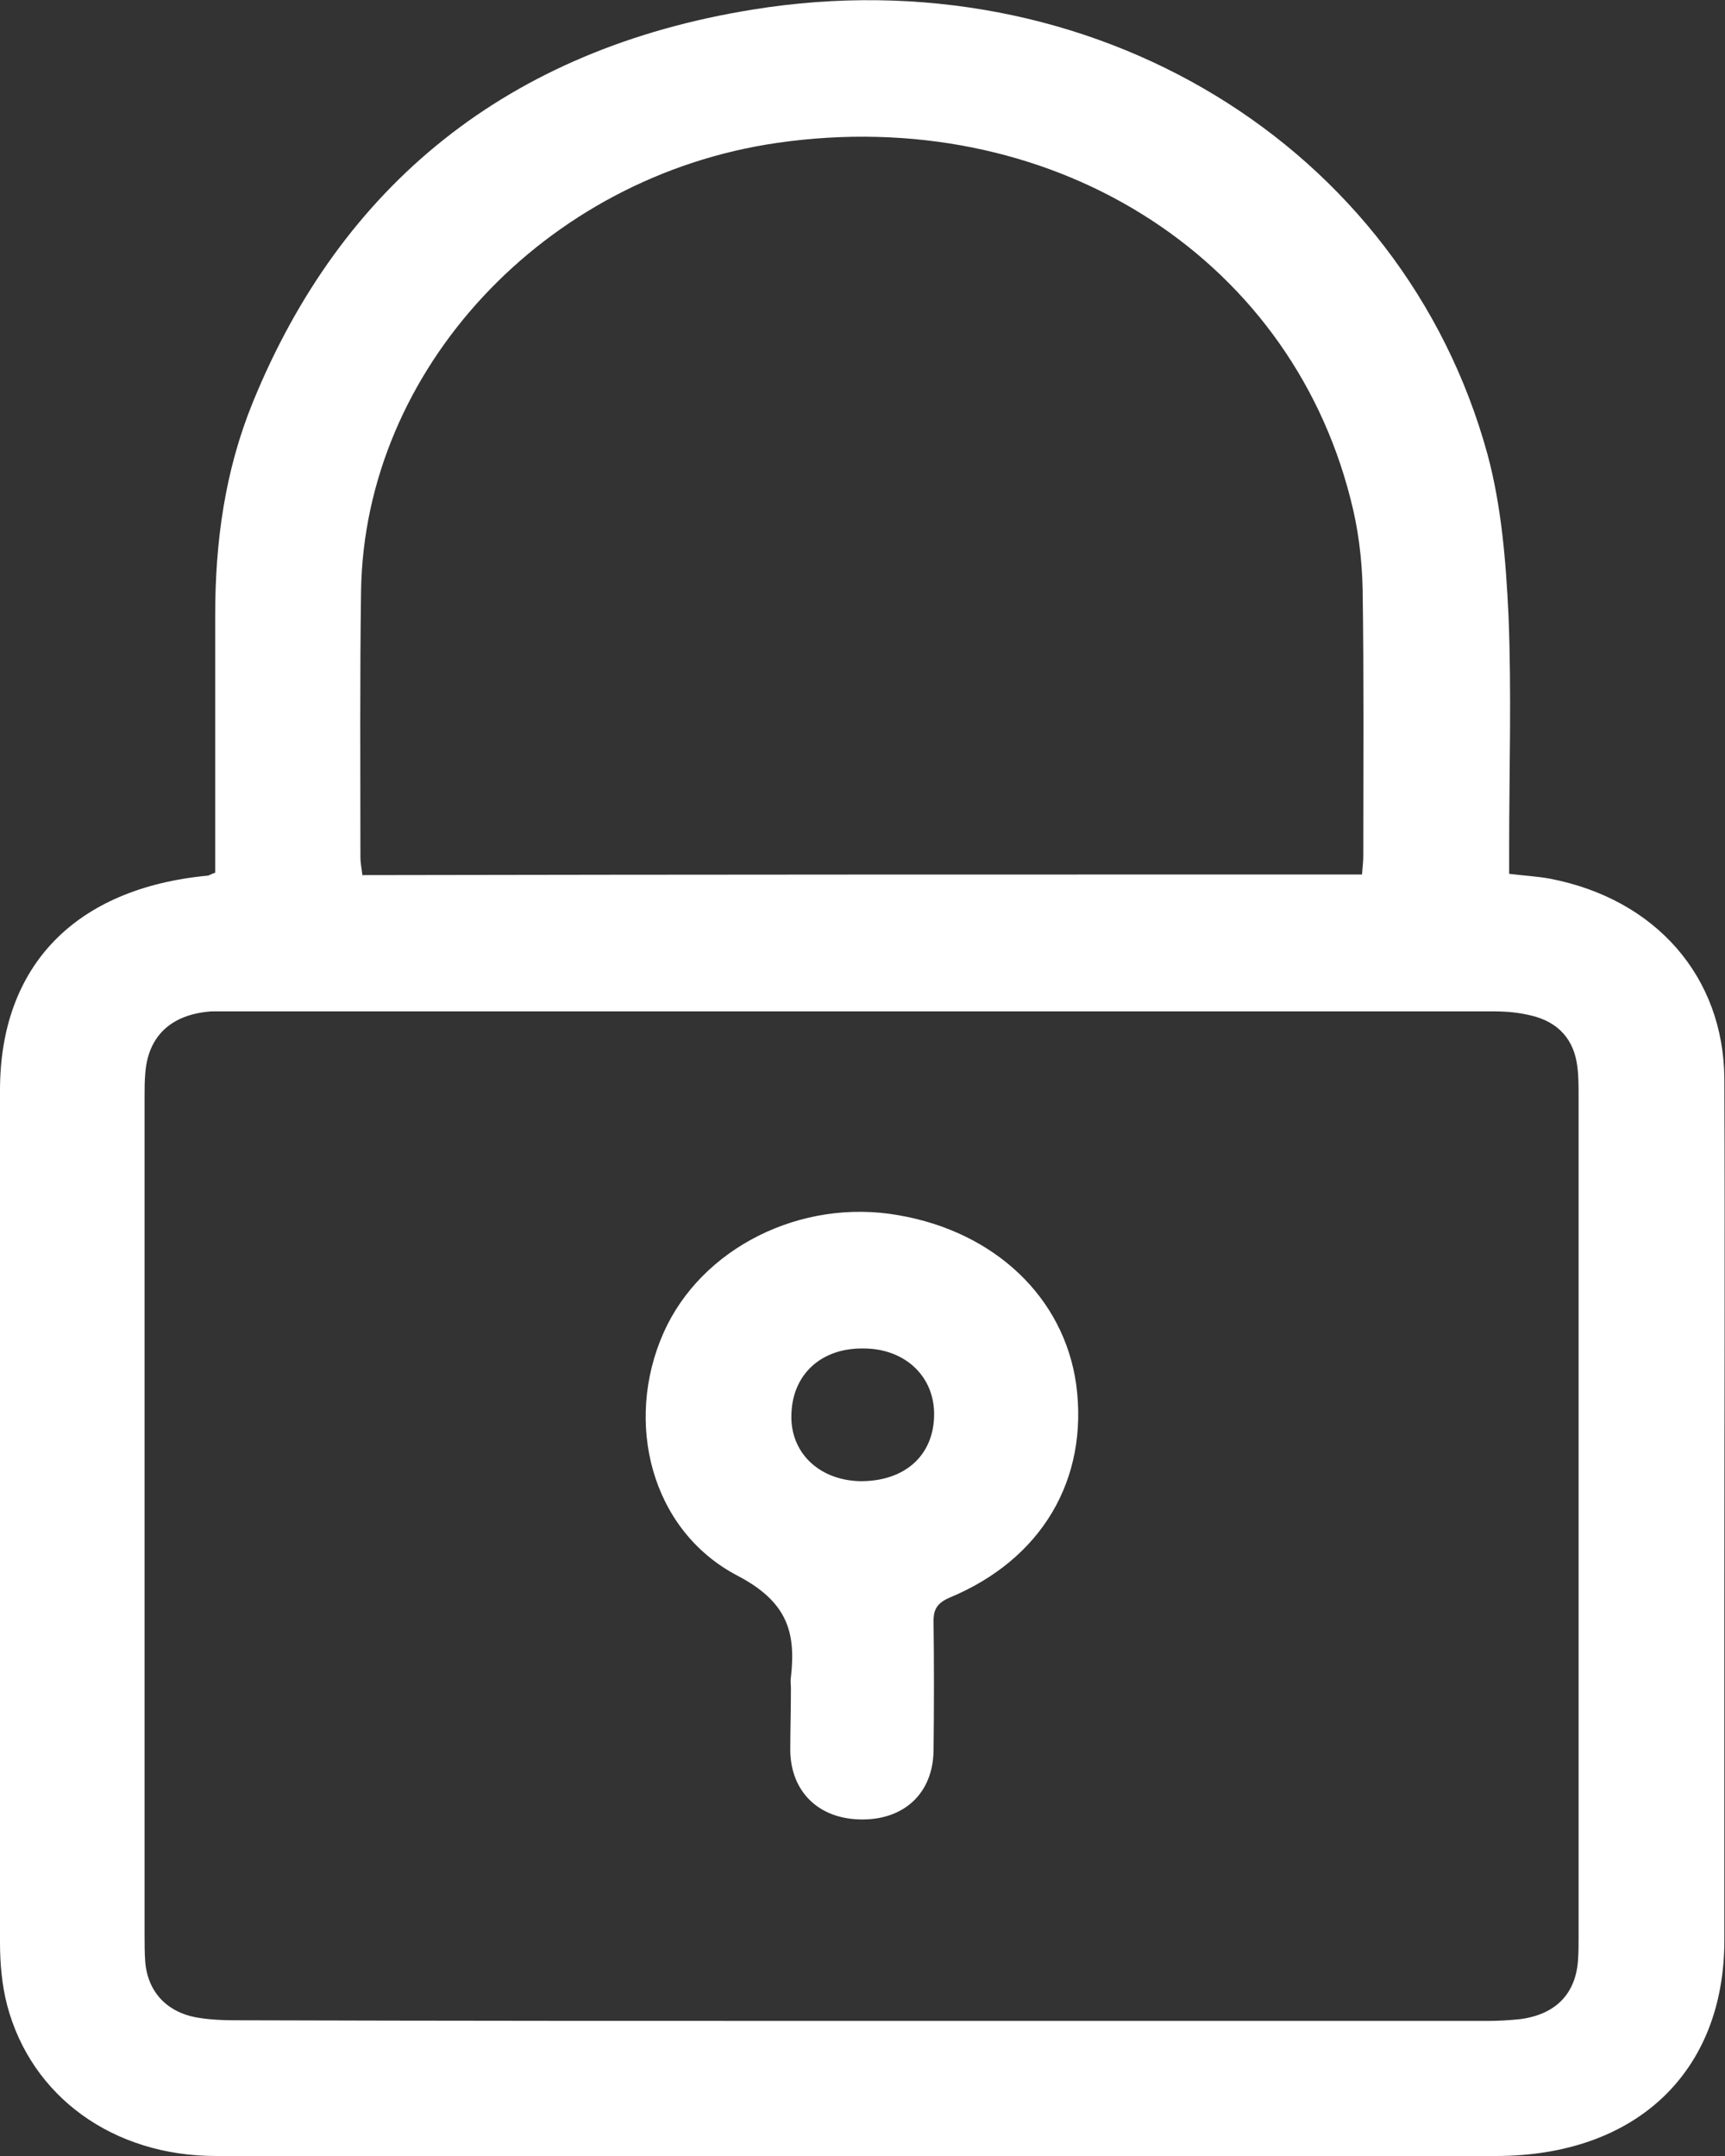 <svg width="16" height="20" viewBox="0 0 16 20" fill="none" xmlns="http://www.w3.org/2000/svg">
<rect x="0" y="0" width="16" height="20" fill="#333333" stroke="none"/>
<path d="M1.996 8.095C1.996 7.297 1.996 6.504 1.996 5.706C1.996 5.029 2.085 4.369 2.345 3.732C3.166 1.719 4.707 0.455 6.981 0.089C10.123 -0.421 13.011 1.347 13.797 4.214C13.927 4.696 13.968 5.207 13.992 5.711C14.021 6.432 13.998 7.147 13.998 7.868C13.998 7.946 13.998 8.018 13.998 8.106C14.134 8.123 14.258 8.129 14.376 8.151C15.356 8.339 15.988 9.06 15.994 10.008C16 11.633 15.994 13.258 15.994 14.888C15.994 15.925 15.994 16.962 15.994 17.998C15.994 19.224 15.173 20 13.874 20C9.917 20 5.959 20 2.002 20C1.051 20 0.289 19.451 0.065 18.597C0.018 18.414 0 18.215 0 18.02C0 15.387 0 12.753 0 10.114C0 8.96 0.697 8.24 1.925 8.123C1.937 8.123 1.949 8.112 1.996 8.095ZM8.003 18.747C9.934 18.747 11.866 18.747 13.797 18.747C13.897 18.747 14.004 18.741 14.104 18.73C14.429 18.686 14.612 18.497 14.636 18.192C14.642 18.115 14.642 18.043 14.642 17.965C14.642 15.365 14.642 12.764 14.642 10.164C14.642 10.075 14.642 9.981 14.63 9.892C14.6 9.648 14.459 9.482 14.204 9.421C14.092 9.393 13.974 9.382 13.856 9.382C9.952 9.382 6.048 9.382 2.138 9.382C2.079 9.382 2.02 9.382 1.961 9.382C1.583 9.409 1.37 9.615 1.347 9.964C1.341 10.03 1.341 10.103 1.341 10.169C1.341 12.764 1.341 15.359 1.341 17.948C1.341 18.032 1.341 18.115 1.347 18.198C1.37 18.481 1.553 18.675 1.849 18.719C1.955 18.736 2.067 18.741 2.179 18.741C4.128 18.747 6.066 18.747 8.003 18.747ZM12.633 8.112C12.639 8.04 12.645 7.99 12.645 7.935C12.645 7.114 12.651 6.288 12.639 5.467C12.633 5.184 12.598 4.902 12.527 4.63C11.948 2.345 9.716 0.965 7.212 1.325C5.05 1.636 3.378 3.432 3.349 5.484C3.337 6.304 3.343 7.131 3.343 7.951C3.343 8.007 3.355 8.057 3.361 8.118C6.456 8.112 9.533 8.112 12.633 8.112Z" fill="white"/>
<path d="M7.336 15.664C7.336 15.631 7.33 15.592 7.336 15.559C7.383 15.143 7.306 14.86 6.839 14.616C6.036 14.195 5.788 13.191 6.154 12.365C6.503 11.577 7.43 11.112 8.334 11.273C9.231 11.428 9.869 12.038 9.982 12.842C10.1 13.723 9.663 14.466 8.806 14.821C8.694 14.871 8.659 14.927 8.659 15.037C8.664 15.437 8.664 15.841 8.659 16.241C8.653 16.634 8.387 16.884 7.985 16.878C7.595 16.873 7.336 16.623 7.33 16.241C7.33 16.052 7.336 15.858 7.336 15.664ZM7.973 13.74C8.381 13.745 8.653 13.513 8.664 13.141C8.676 12.775 8.399 12.509 8.009 12.509C7.619 12.503 7.353 12.747 7.341 13.113C7.324 13.468 7.59 13.729 7.973 13.74Z" fill="white"/>
</svg>

